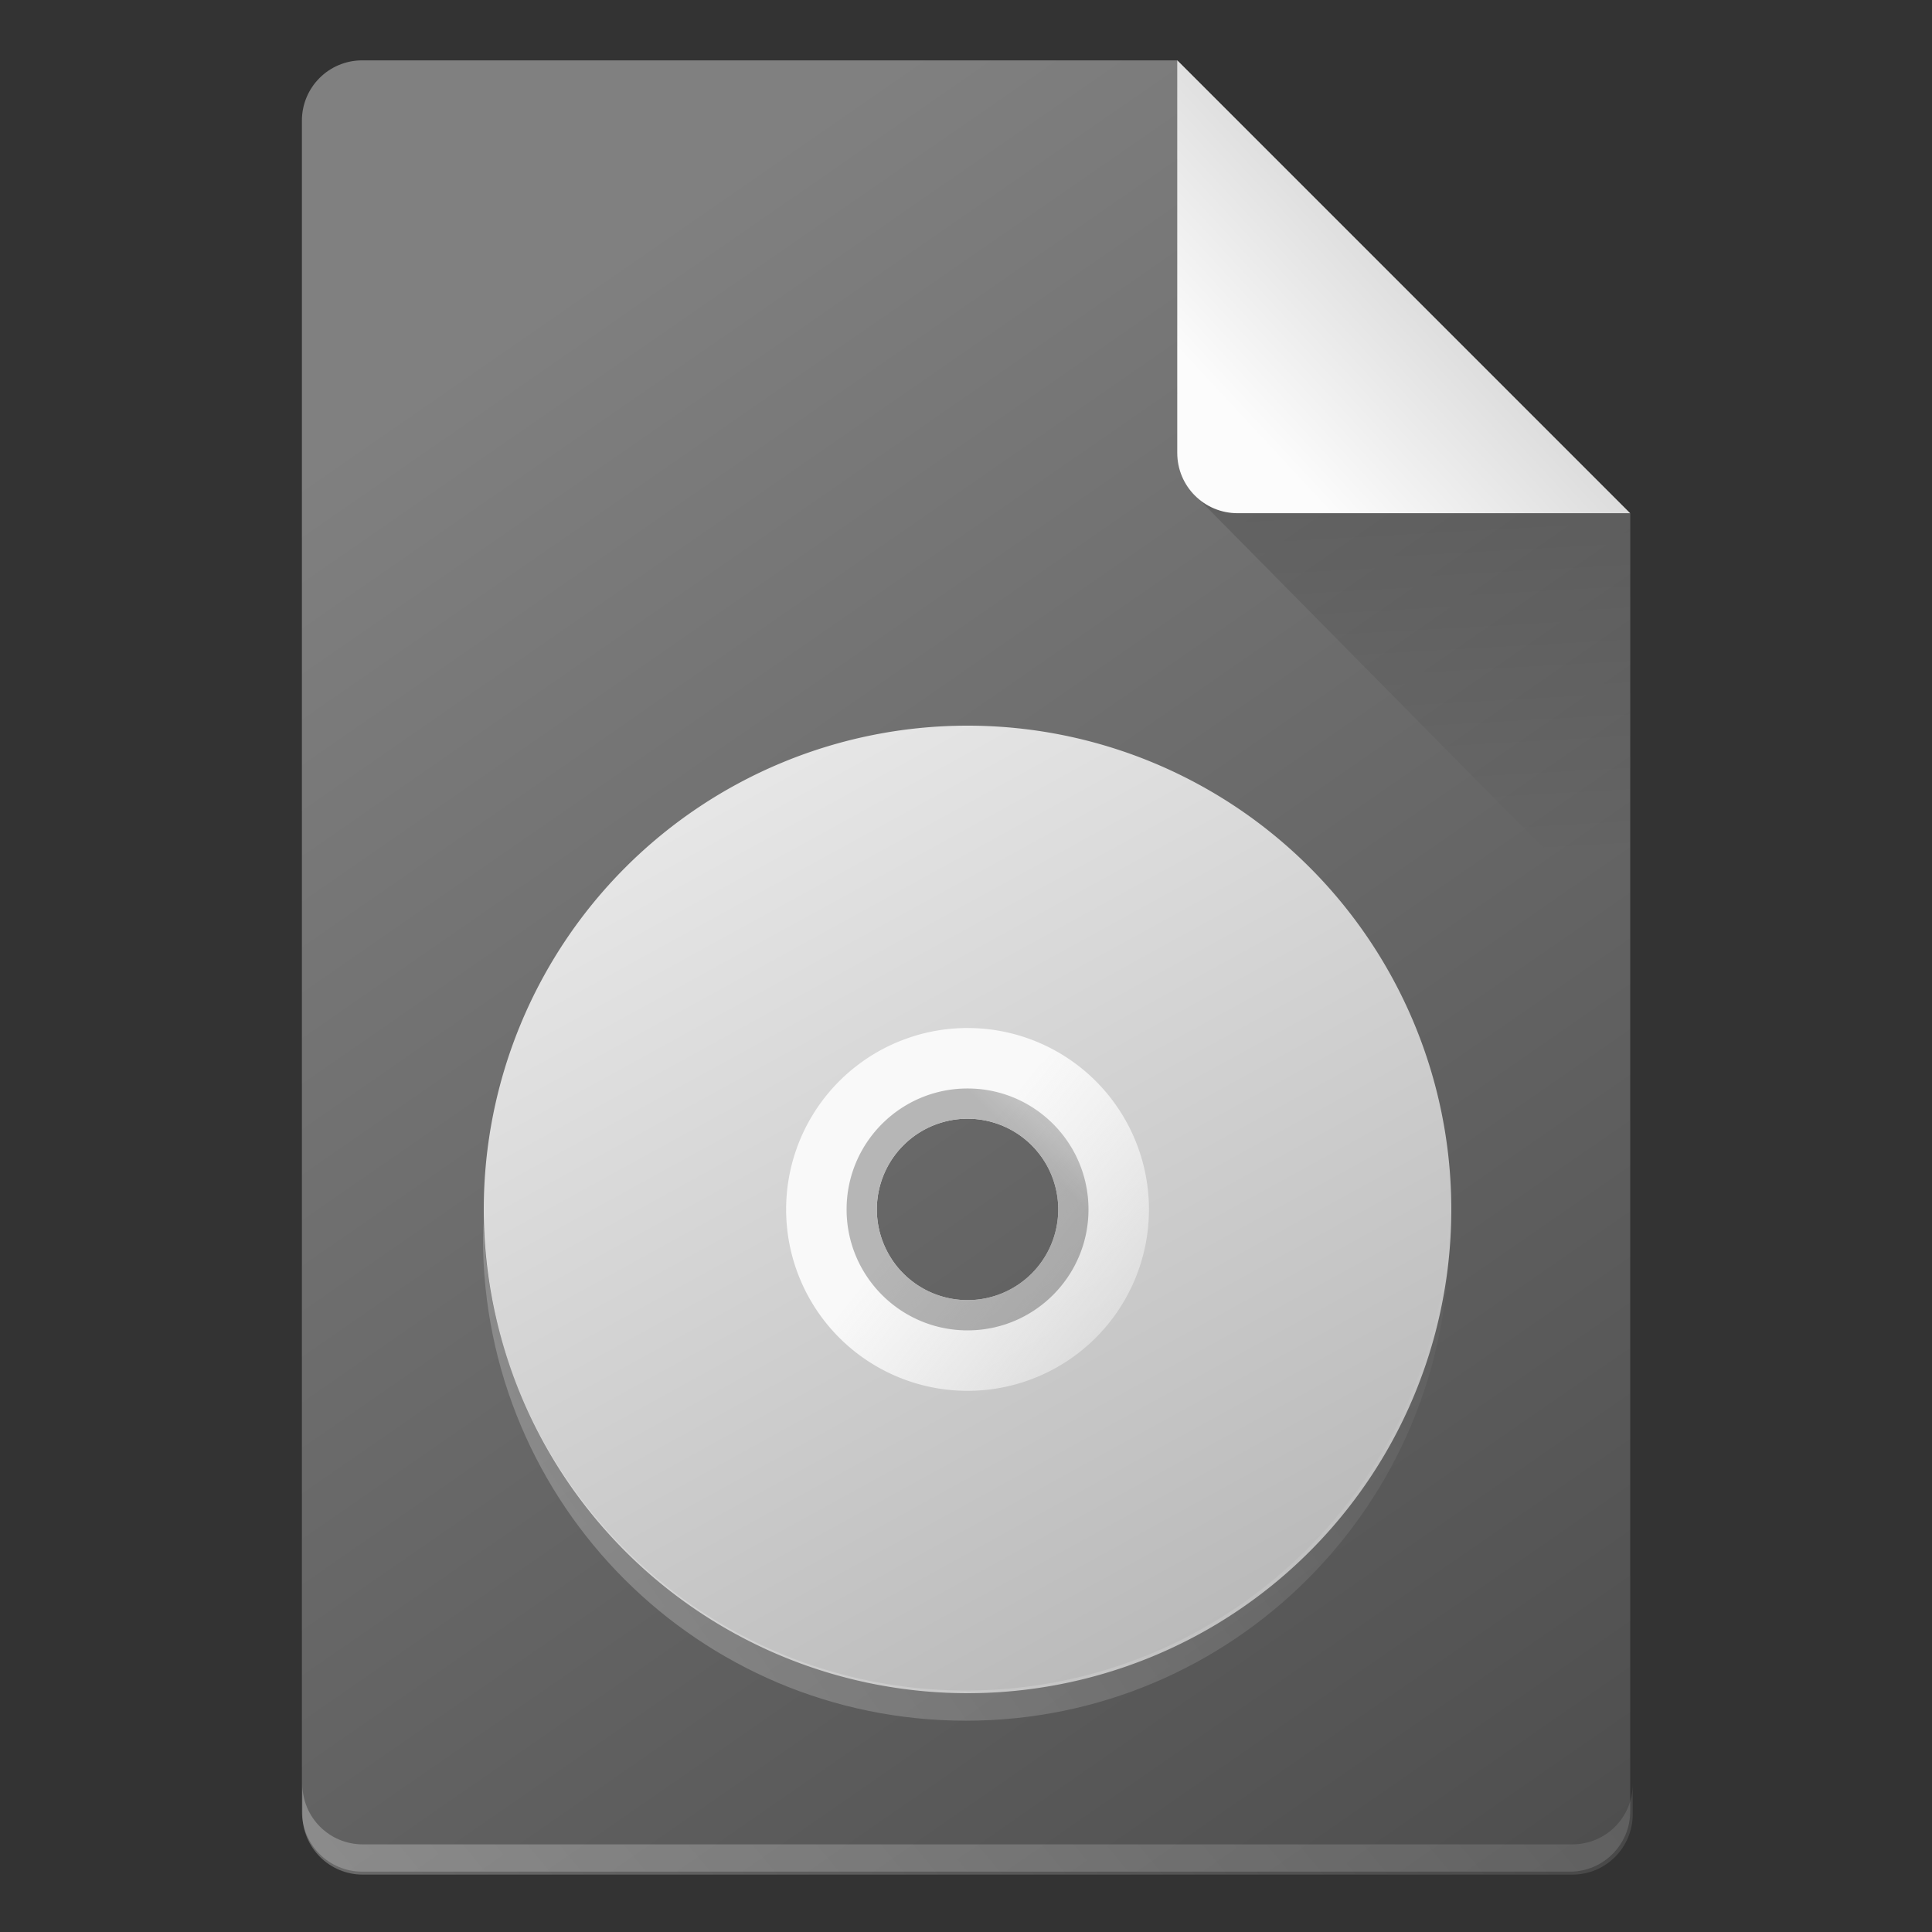 <?xml version="1.0" encoding="UTF-8" standalone="no"?>
<!-- Created with Inkscape (http://www.inkscape.org/) -->

<svg
   width="64"
   height="64"
   viewBox="0 0 16.933 16.933"
   version="1.1"
   id="svg5"
   inkscape:version="1.1.1 (3bf5ae0d25, 2021-09-20, custom)"
   sodipodi:docname="application-x-cd-image.svg"
   xmlns:inkscape="http://www.inkscape.org/namespaces/inkscape"
   xmlns:sodipodi="http://sodipodi.sourceforge.net/DTD/sodipodi-0.dtd"
   xmlns:xlink="http://www.w3.org/1999/xlink"
   xmlns="http://www.w3.org/2000/svg"
   xmlns:svg="http://www.w3.org/2000/svg">
  <rect x="0" y="0" width="16.933" height="16.933" fill="#333333" stroke="none"/>
  <sodipodi:namedview
     id="namedview7"
     pagecolor="#ffffff"
     bordercolor="#666666"
     borderopacity="1.0"
     inkscape:pageshadow="2"
     inkscape:pageopacity="0.0"
     inkscape:pagecheckerboard="0"
     inkscape:document-units="px"
     showgrid="false"
     units="px"
     height="64px"
     inkscape:zoom="2"
     inkscape:cx="5.5"
     inkscape:cy="43"
     inkscape:window-width="1920"
     inkscape:window-height="1011"
     inkscape:window-x="0"
     inkscape:window-y="0"
     inkscape:window-maximized="1"
     inkscape:current-layer="svg5" />
  <defs
     id="defs2">
    <linearGradient
       inkscape:collect="always"
       id="linearGradient4941">
      <stop
         style="stop-color:#808080;stop-opacity:1"
         offset="0"
         id="stop4937" />
      <stop
         style="stop-color:#4d4d4d;stop-opacity:1"
         offset="1"
         id="stop4939" />
    </linearGradient>
    <linearGradient
       inkscape:collect="always"
       id="linearGradient4545">
      <stop
         style="stop-color:#1a1a1a;stop-opacity:1;"
         offset="0"
         id="stop4541" />
      <stop
         style="stop-color:#1a1a1a;stop-opacity:0;"
         offset="1"
         id="stop4543" />
    </linearGradient>
    <linearGradient
       inkscape:collect="always"
       id="linearGradient4059">
      <stop
         style="stop-color:#f9f9f9;stop-opacity:1;"
         offset="0"
         id="stop4055" />
      <stop
         style="stop-color:#f9f9f9;stop-opacity:0;"
         offset="1"
         id="stop4057" />
    </linearGradient>
    <linearGradient
       inkscape:collect="always"
       id="linearGradient3685">
      <stop
         style="stop-color:#b3b3b3;stop-opacity:1;"
         offset="0"
         id="stop3681" />
      <stop
         style="stop-color:#f2f2f2;stop-opacity:1"
         offset="1"
         id="stop3683" />
    </linearGradient>
    <linearGradient
       inkscape:collect="always"
       id="linearGradient2837">
      <stop
         style="stop-color:#ffffff;stop-opacity:1;"
         offset="0"
         id="stop2833" />
      <stop
         style="stop-color:#ffffff;stop-opacity:0;"
         offset="1"
         id="stop2835" />
    </linearGradient>
    <linearGradient
       inkscape:collect="always"
       id="linearGradient6263">
      <stop
         style="stop-color:#000000;stop-opacity:1;"
         offset="0"
         id="stop6259" />
      <stop
         style="stop-color:#000000;stop-opacity:0;"
         offset="1"
         id="stop6261" />
    </linearGradient>
    <linearGradient
       inkscape:collect="always"
       id="linearGradient3378">
      <stop
         style="stop-color:#b0b0b0;stop-opacity:1"
         offset="0"
         id="stop3374" />
      <stop
         style="stop-color:#fcfcfc;stop-opacity:1"
         offset="1"
         id="stop3376" />
    </linearGradient>
    <linearGradient
       inkscape:collect="always"
       xlink:href="#linearGradient3378"
       id="linearGradient3380"
       x1="14.943"
       y1="1.114"
       x2="11.503"
       y2="4.312"
       gradientUnits="userSpaceOnUse"
       gradientTransform="translate(-0.529,-0.529)" />
    <linearGradient
       inkscape:collect="always"
       xlink:href="#linearGradient6263"
       id="linearGradient6265"
       x1="11.906"
       y1="2.381"
       x2="12.171"
       y2="7.144"
       gradientUnits="userSpaceOnUse"
       gradientTransform="translate(-0.529,0.529)" />
    <linearGradient
       inkscape:collect="always"
       xlink:href="#linearGradient2837"
       id="linearGradient10455"
       x1="10"
       y1="72.5"
       x2="58"
       y2="32.5"
       gradientUnits="userSpaceOnUse" />
    <linearGradient
       inkscape:collect="always"
       xlink:href="#linearGradient2837"
       id="linearGradient3261"
       x1="14"
       y1="59.687"
       x2="48"
       y2="35.687"
       gradientUnits="userSpaceOnUse"
       gradientTransform="matrix(0.265,0,0,0.265,0,0.265)" />
    <linearGradient
       inkscape:collect="always"
       xlink:href="#linearGradient3685"
       id="linearGradient3687"
       x1="36"
       y1="62"
       x2="14"
       y2="22"
       gradientUnits="userSpaceOnUse" />
    <linearGradient
       inkscape:collect="always"
       xlink:href="#linearGradient4059"
       id="linearGradient4061"
       x1="32"
       y1="38"
       x2="42"
       y2="46"
       gradientUnits="userSpaceOnUse" />
    <linearGradient
       inkscape:collect="always"
       xlink:href="#linearGradient4545"
       id="linearGradient4547"
       x1="34"
       y1="38"
       x2="38"
       y2="34"
       gradientUnits="userSpaceOnUse" />
    <linearGradient
       inkscape:collect="always"
       xlink:href="#linearGradient4941"
       id="linearGradient4943"
       x1="4.762"
       y1="2.646"
       x2="14.288"
       y2="16.404"
       gradientUnits="userSpaceOnUse" />
  </defs>
  <path
     id="rect1068"
     style="fill:url(#linearGradient4943);fill-opacity:1;stroke-width:0.529;stroke-linejoin:round"
     d="m 3.175,0.529 7.144,3e-8 3.969,3.969 1e-6,11.377 c 0,0.293 -0.236,0.529 -0.529,0.529 H 3.175 c -0.293,0 -0.529,-0.236 -0.529,-0.529 V 1.058 c 0,-0.293 0.236,-0.529 0.529,-0.529 z"
     sodipodi:nodetypes="cccsssssc" />
  <path
     id="rect9905"
     style="opacity:0.3;fill:url(#linearGradient10455);fill-opacity:1.0;stroke-width:2;stroke-linejoin:round"
     d="M 10 59 L 10 60 C 10 61.108 10.892 62 12 62 L 52 62 C 53.108 62 54 61.108 54 60 L 54 59 C 54 60.108 53.108 61 52 61 L 12 61 C 10.892 61 10 60.108 10 59 z "
     transform="scale(0.265)" />
  <path
     id="rect5598"
     style="opacity:0.2;fill:url(#linearGradient6265);fill-opacity:1;stroke-width:0.529;stroke-linejoin:round"
     d="M 10.445,4.312 10.319,3.44 14.287,4.498 v 3.704 z"
     sodipodi:nodetypes="ccccc" />
  <path
     id="rect2607"
     style="fill:url(#linearGradient3380);fill-opacity:1;stroke-width:0.529;stroke-linejoin:round"
     d="m 14.287,4.498 -3.44,-1e-7 c -0.293,0 -0.529,-0.236 -0.529,-0.529 V 0.529 Z"
     sodipodi:nodetypes="csscc" />
  <path
     id="path863"
     style="opacity:1;fill:url(#linearGradient3687);stroke-width:2.009;stroke-linejoin:round;fill-opacity:1"
     d="M 32 24 A 16 16 0 0 0 16 40 A 16 16 0 0 0 32 56 A 16 16 0 0 0 48 40 A 16 16 0 0 0 32 24 z M 32 37 A 3 3 0 0 1 35 40 A 3 3 0 0 1 32 43 A 3 3 0 0 1 29 40 A 3 3 0 0 1 32 37 z "
     transform="scale(0.265)" />
  <path
     id="path863-5"
     style="opacity:0.3;fill:url(#linearGradient3261);fill-opacity:1.0;stroke-width:0.532;stroke-linejoin:round"
     d="m 12.696,10.682 c -0.054,2.298 -1.931,4.133 -4.23,4.135 -2.285,-0.002 -4.157,-1.817 -4.228,-4.101 -0.002,0.044 -0.004,0.088 -0.005,0.132 3e-7,2.338 1.895,4.233 4.233,4.233 2.338,0 4.233,-1.895 4.233,-4.233 -1.22e-4,-0.055 -0.001,-0.111 -0.004,-0.166 z"
     sodipodi:nodetypes="ccccscc" />
  <path
     id="path1291"
     style="opacity:1;fill:url(#linearGradient4061);fill-opacity:1;stroke-width:1.612;stroke-linejoin:round"
     d="M 32 34 A 6 6 0 0 0 26 40 A 6 6 0 0 0 32 46 A 6 6 0 0 0 38 40 A 6 6 0 0 0 32 34 z M 32 37 A 3 3 0 0 1 35 40 A 3 3 0 0 1 32 43 A 3 3 0 0 1 29 40 A 3 3 0 0 1 32 37 z "
     transform="scale(0.265)" />
  <path
     id="path1023"
     style="opacity:0.3;fill:url(#linearGradient4547);fill-opacity:1;stroke-width:1.452;stroke-linejoin:round"
     d="M 32 36 C 29.791 36 28 37.791 28 40 C 28 42.209 29.791 44 32 44 C 34.209 44 36 42.209 36 40 C 36 37.791 34.209 36 32 36 z M 32 37 A 3 3 0 0 1 35 40 A 3 3 0 0 1 32 43 A 3 3 0 0 1 29 40 A 3 3 0 0 1 32 37 z "
     transform="scale(0.265)" />
</svg>
